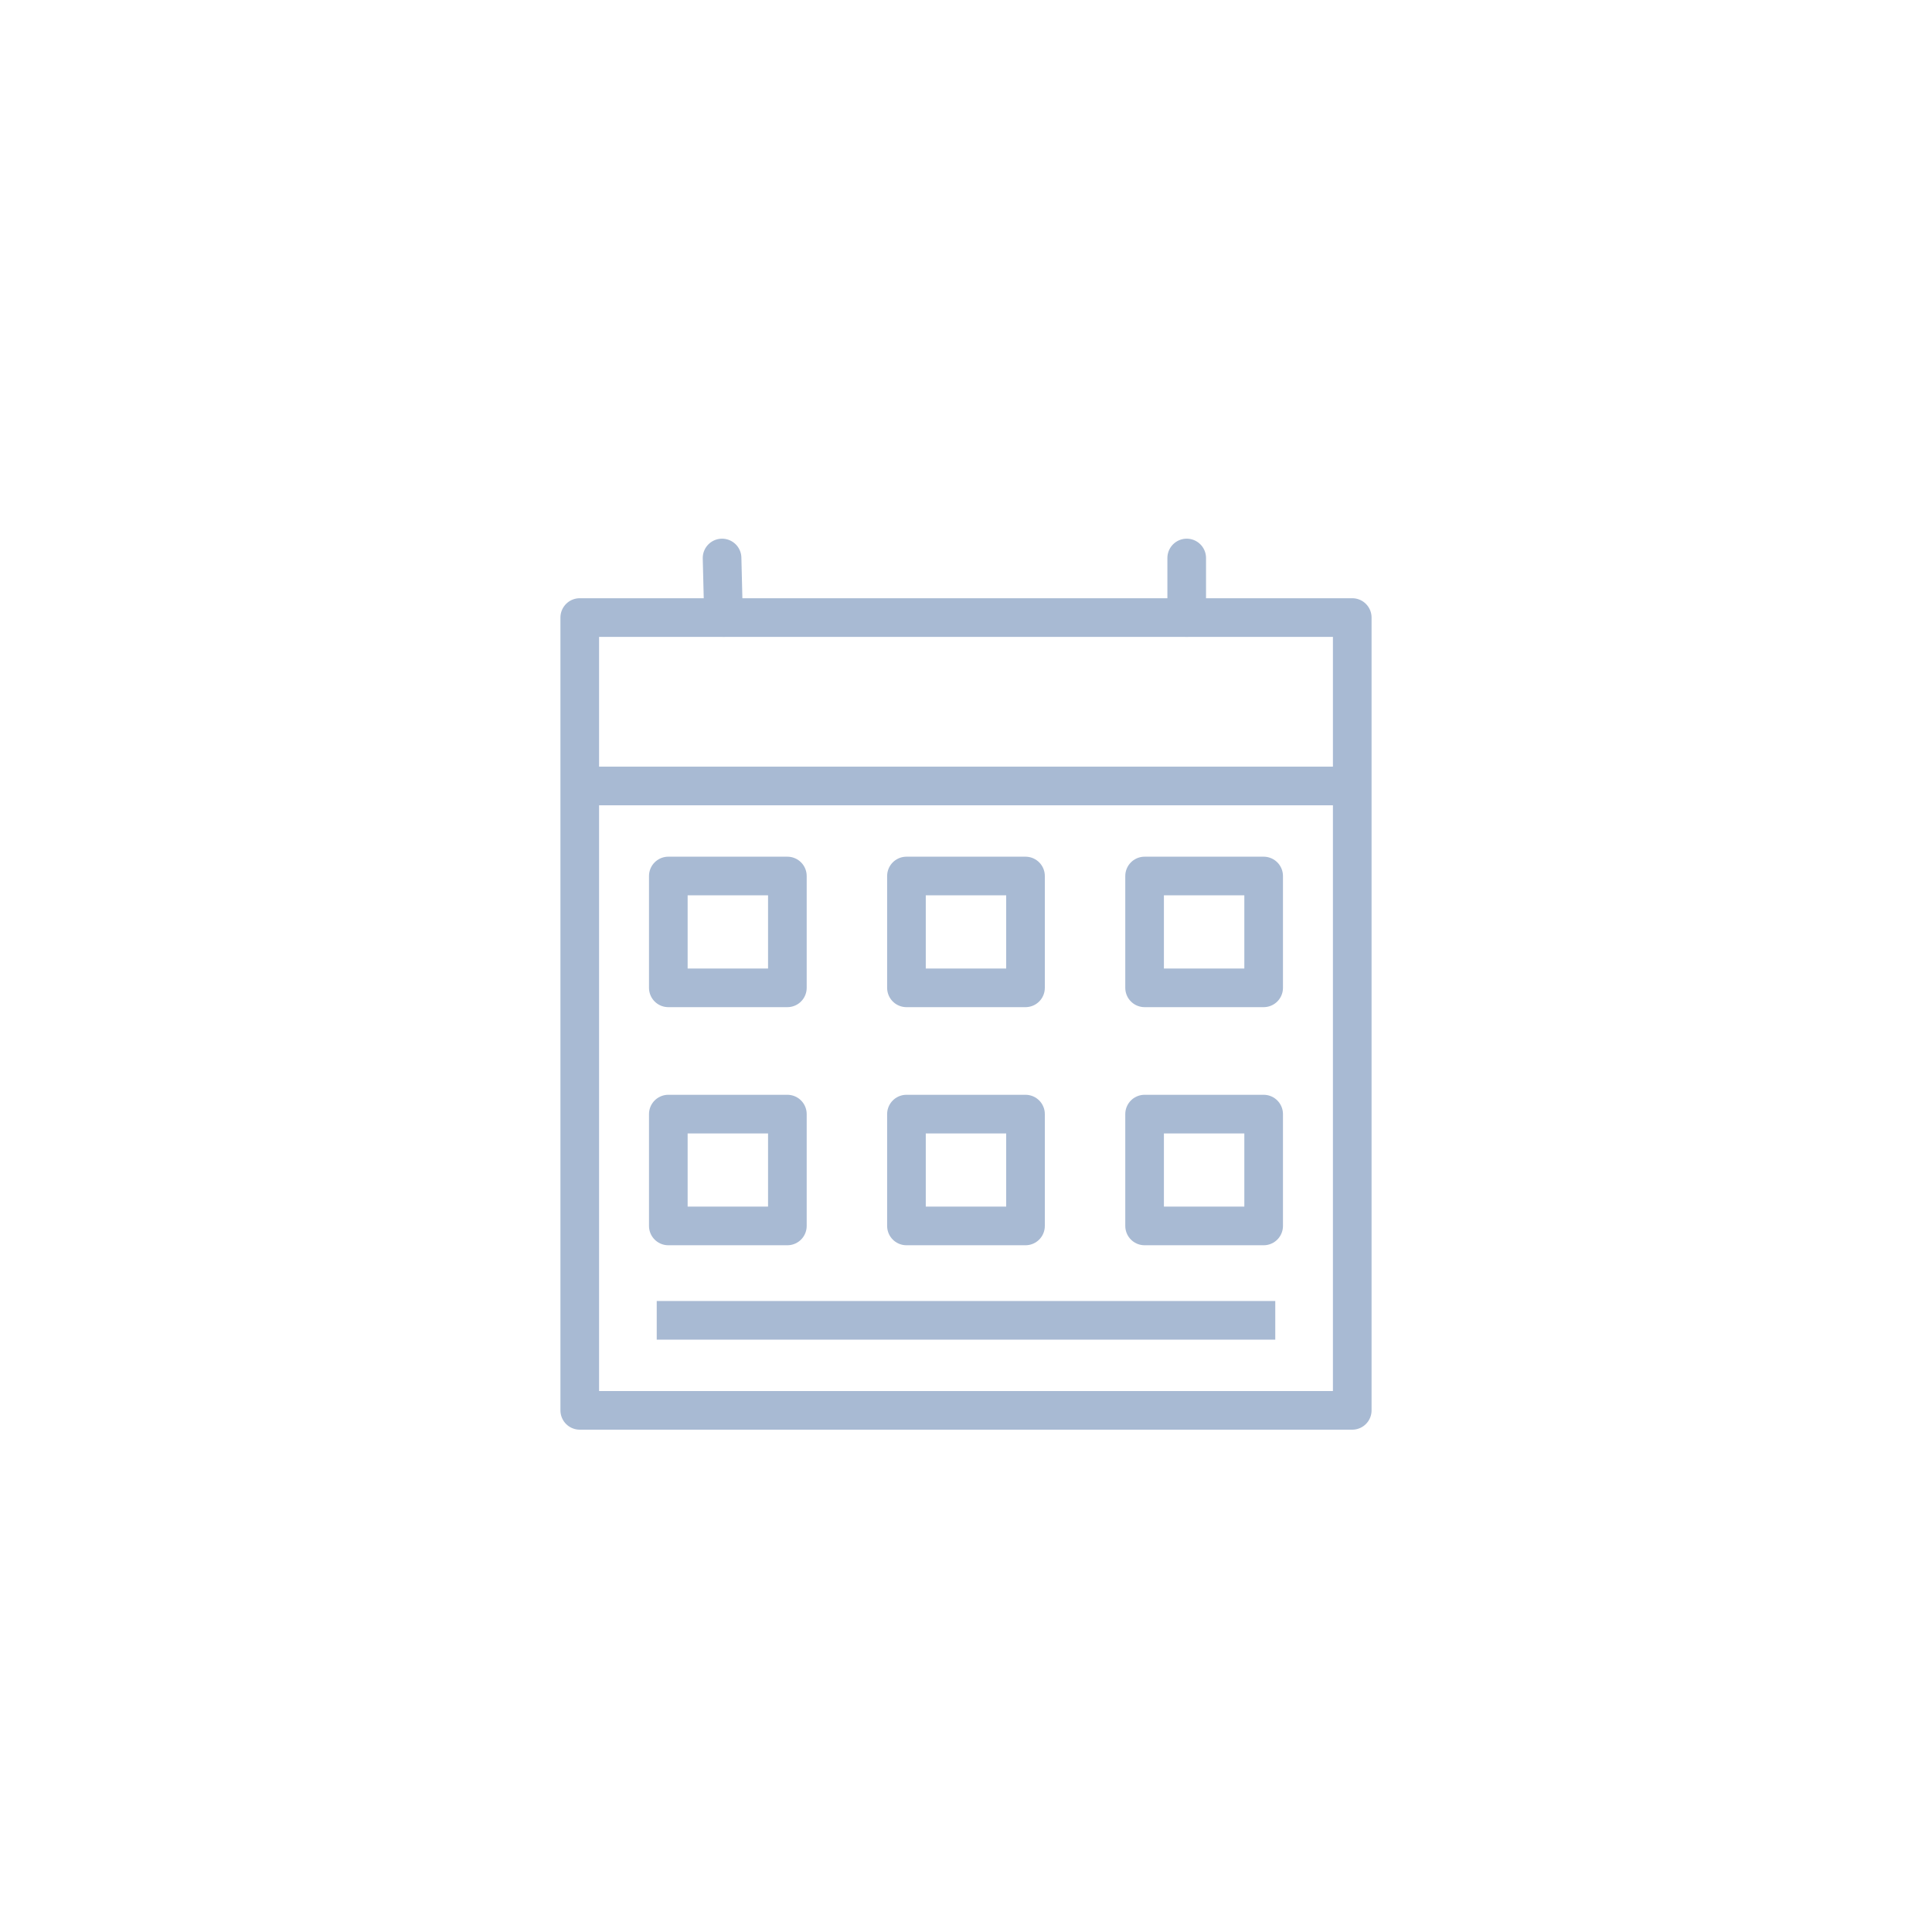 <svg xmlns="http://www.w3.org/2000/svg" xmlns:xlink="http://www.w3.org/1999/xlink" width="50" height="50" viewBox="0 0 50 50">
  <defs>
    <clipPath id="clip-path">
      <rect id="Rectangle_886" data-name="Rectangle 886" width="50" height="50" transform="translate(858 405)" fill="#fff"/>
    </clipPath>
  </defs>
  <g id="Mask_Group_1" data-name="Mask Group 1" transform="translate(-858 -405)" clip-path="url(#clip-path)">
    <g id="g4516" transform="translate(873.004 419.441)">
      <rect id="rect51" width="19.992" height="20.518" transform="translate(0 1.541)" fill="none" stroke="#a8bad3" stroke-linecap="round" stroke-linejoin="round" stroke-width="1"/>
      <line id="line53" x2="19.992" transform="translate(0 5.9)" fill="none" stroke="#a8bad3" stroke-width="1"/>
      <rect id="rect55" width="3.081" height="2.894" transform="translate(2.292 8.23)" fill="none" stroke="#a8bad3" stroke-linecap="round" stroke-linejoin="round" stroke-width="1"/>
      <rect id="rect57" width="3.081" height="2.894" transform="translate(2.292 14.392)" fill="none" stroke="#a8bad3" stroke-linecap="round" stroke-linejoin="round" stroke-width="1"/>
      <rect id="rect59" width="3.081" height="2.894" transform="translate(8.455 8.23)" fill="none" stroke="#a8bad3" stroke-linecap="round" stroke-linejoin="round" stroke-width="1"/>
      <rect id="rect61" width="3.081" height="2.894" transform="translate(8.455 14.392)" fill="none" stroke="#a8bad3" stroke-linecap="round" stroke-linejoin="round" stroke-width="1"/>
      <rect id="rect63" width="3.081" height="2.894" transform="translate(14.618 8.23)" fill="none" stroke="#a8bad3" stroke-linecap="round" stroke-linejoin="round" stroke-width="1"/>
      <rect id="rect65" width="3.081" height="2.894" transform="translate(14.618 14.392)" fill="none" stroke="#a8bad3" stroke-linecap="round" stroke-linejoin="round" stroke-width="1"/>
      <line id="line67" x2="16.008" transform="translate(1.992 19.729)" fill="none" stroke="#a8bad3" stroke-width="1"/>
      <line id="line69" x1="0.038" y1="1.541" transform="translate(3.683)" fill="none" stroke="#a8bad3" stroke-linecap="round" stroke-linejoin="round" stroke-width="1"/>
      <line id="line71" y1="1.541" transform="translate(15.708)" fill="none" stroke="#a8bad3" stroke-linecap="round" stroke-linejoin="round" stroke-width="1"/>
    </g>
  </g>
</svg>
